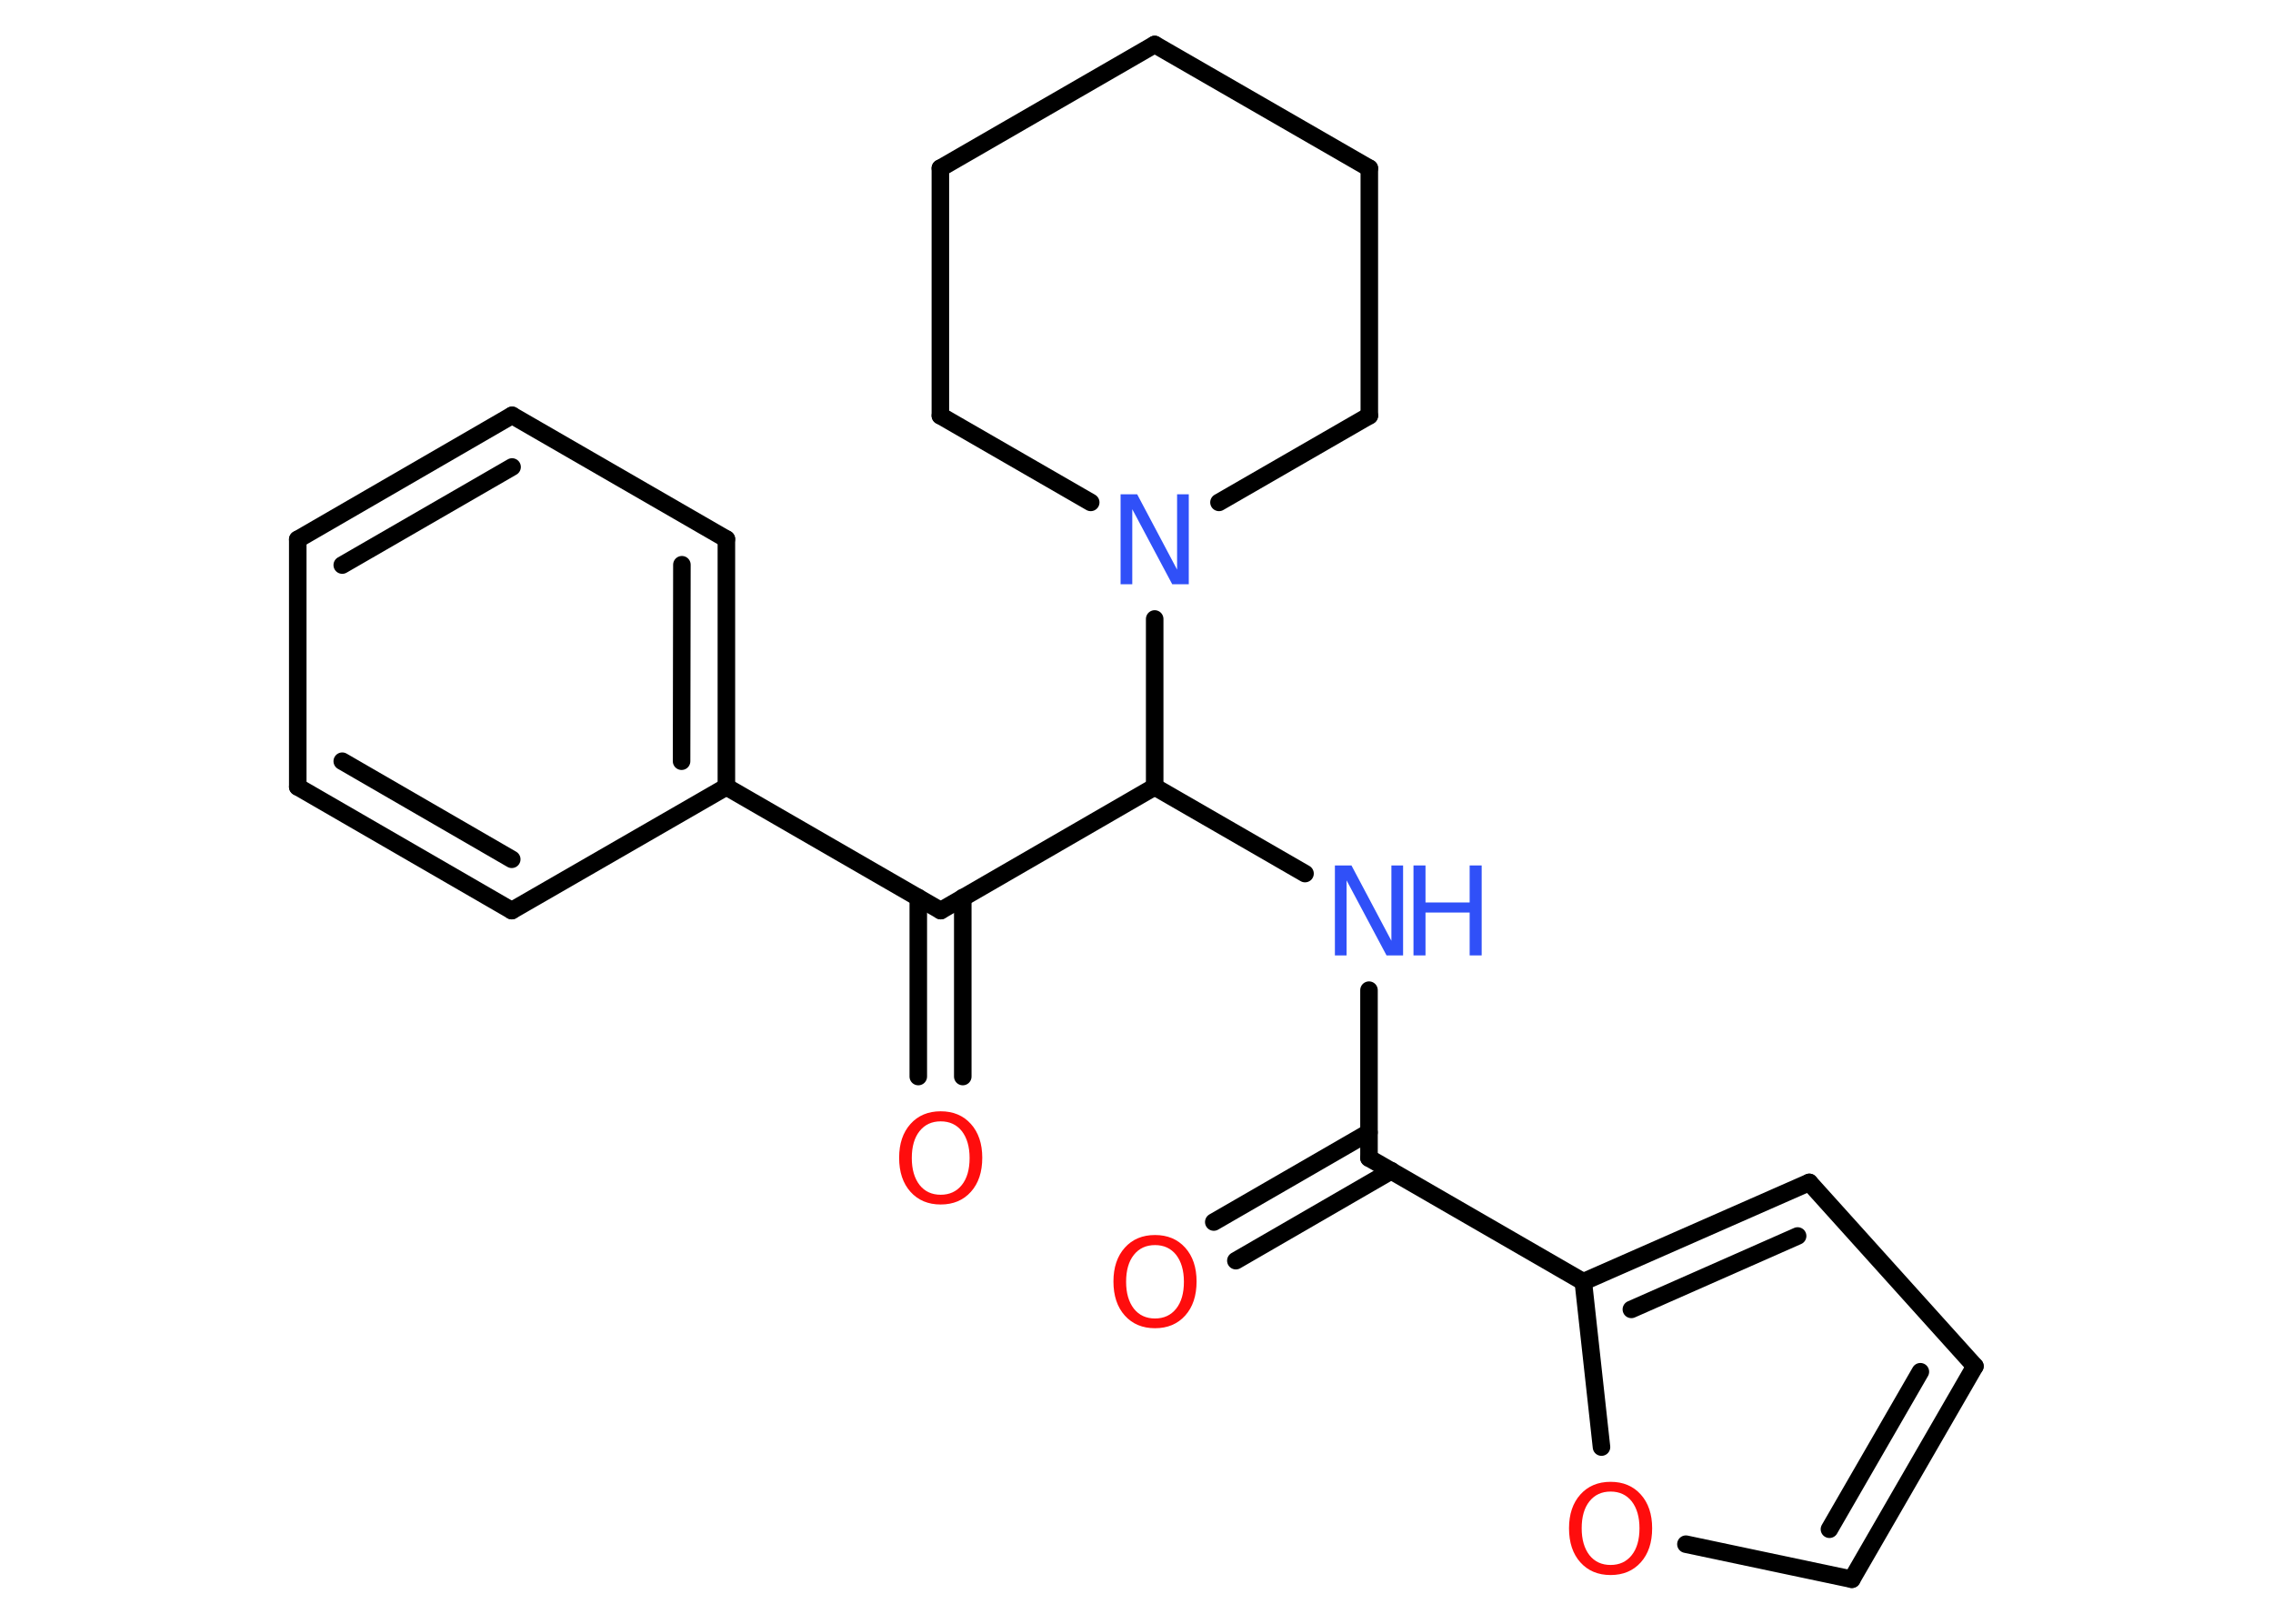<?xml version='1.0' encoding='UTF-8'?>
<!DOCTYPE svg PUBLIC "-//W3C//DTD SVG 1.1//EN" "http://www.w3.org/Graphics/SVG/1.1/DTD/svg11.dtd">
<svg version='1.2' xmlns='http://www.w3.org/2000/svg' xmlns:xlink='http://www.w3.org/1999/xlink' width='70.0mm' height='50.0mm' viewBox='0 0 70.0 50.0'>
  <desc>Generated by the Chemistry Development Kit (http://github.com/cdk)</desc>
  <g stroke-linecap='round' stroke-linejoin='round' stroke='#000000' stroke-width='.54' fill='#FF0D0D'>
    <rect x='.0' y='.0' width='70.0' height='50.0' fill='#FFFFFF' stroke='none'/>
    <g id='mol1' class='mol'>
      <g id='mol1bnd1' class='bond'>
        <line x1='37.38' y1='37.63' x2='42.16' y2='34.87'/>
        <line x1='38.06' y1='38.82' x2='42.85' y2='36.05'/>
      </g>
      <line id='mol1bnd2' class='bond' x1='42.16' y1='35.66' x2='42.16' y2='30.49'/>
      <line id='mol1bnd3' class='bond' x1='40.19' y1='26.9' x2='35.56' y2='24.23'/>
      <line id='mol1bnd4' class='bond' x1='35.56' y1='24.23' x2='28.97' y2='28.04'/>
      <g id='mol1bnd5' class='bond'>
        <line x1='29.65' y1='27.64' x2='29.65' y2='33.15'/>
        <line x1='28.28' y1='27.64' x2='28.28' y2='33.15'/>
      </g>
      <line id='mol1bnd6' class='bond' x1='28.97' y1='28.04' x2='22.37' y2='24.23'/>
      <g id='mol1bnd7' class='bond'>
        <line x1='22.37' y1='24.23' x2='22.37' y2='16.6'/>
        <line x1='20.99' y1='23.44' x2='21.0' y2='17.39'/>
      </g>
      <line id='mol1bnd8' class='bond' x1='22.37' y1='16.6' x2='15.77' y2='12.79'/>
      <g id='mol1bnd9' class='bond'>
        <line x1='15.77' y1='12.79' x2='9.17' y2='16.61'/>
        <line x1='15.77' y1='14.38' x2='10.54' y2='17.4'/>
      </g>
      <line id='mol1bnd10' class='bond' x1='9.17' y1='16.61' x2='9.17' y2='24.23'/>
      <g id='mol1bnd11' class='bond'>
        <line x1='9.17' y1='24.23' x2='15.76' y2='28.04'/>
        <line x1='10.54' y1='23.44' x2='15.76' y2='26.46'/>
      </g>
      <line id='mol1bnd12' class='bond' x1='22.37' y1='24.23' x2='15.76' y2='28.04'/>
      <line id='mol1bnd13' class='bond' x1='35.56' y1='24.23' x2='35.56' y2='19.06'/>
      <line id='mol1bnd14' class='bond' x1='33.59' y1='15.47' x2='28.96' y2='12.8'/>
      <line id='mol1bnd15' class='bond' x1='28.96' y1='12.8' x2='28.96' y2='5.18'/>
      <line id='mol1bnd16' class='bond' x1='28.96' y1='5.18' x2='35.56' y2='1.37'/>
      <line id='mol1bnd17' class='bond' x1='35.56' y1='1.37' x2='42.17' y2='5.18'/>
      <line id='mol1bnd18' class='bond' x1='42.17' y1='5.18' x2='42.17' y2='12.8'/>
      <line id='mol1bnd19' class='bond' x1='37.54' y1='15.47' x2='42.17' y2='12.8'/>
      <line id='mol1bnd20' class='bond' x1='42.16' y1='35.66' x2='48.76' y2='39.47'/>
      <g id='mol1bnd21' class='bond'>
        <line x1='55.72' y1='36.41' x2='48.76' y2='39.47'/>
        <line x1='55.36' y1='38.06' x2='50.24' y2='40.32'/>
      </g>
      <line id='mol1bnd22' class='bond' x1='55.72' y1='36.41' x2='60.82' y2='42.07'/>
      <g id='mol1bnd23' class='bond'>
        <line x1='57.03' y1='48.63' x2='60.82' y2='42.07'/>
        <line x1='56.34' y1='47.09' x2='59.14' y2='42.24'/>
      </g>
      <line id='mol1bnd24' class='bond' x1='57.03' y1='48.63' x2='51.92' y2='47.55'/>
      <line id='mol1bnd25' class='bond' x1='48.76' y1='39.47' x2='49.32' y2='44.56'/>
      <path id='mol1atm1' class='atom' d='M35.57 38.34q-.41 .0 -.65 .3q-.24 .3 -.24 .83q.0 .52 .24 .83q.24 .3 .65 .3q.41 .0 .65 -.3q.24 -.3 .24 -.83q.0 -.52 -.24 -.83q-.24 -.3 -.65 -.3zM35.57 38.03q.58 .0 .93 .39q.35 .39 .35 1.04q.0 .66 -.35 1.05q-.35 .39 -.93 .39q-.58 .0 -.93 -.39q-.35 -.39 -.35 -1.05q.0 -.65 .35 -1.04q.35 -.39 .93 -.39z' stroke='none'/>
      <g id='mol1atm3' class='atom'>
        <path d='M41.12 26.65h.5l1.23 2.32v-2.32h.36v2.77h-.51l-1.23 -2.31v2.31h-.36v-2.77z' stroke='none' fill='#3050F8'/>
        <path d='M43.53 26.65h.37v1.14h1.36v-1.14h.37v2.77h-.37v-1.32h-1.36v1.32h-.37v-2.77z' stroke='none' fill='#3050F8'/>
      </g>
      <path id='mol1atm6' class='atom' d='M28.97 34.53q-.41 .0 -.65 .3q-.24 .3 -.24 .83q.0 .52 .24 .83q.24 .3 .65 .3q.41 .0 .65 -.3q.24 -.3 .24 -.83q.0 -.52 -.24 -.83q-.24 -.3 -.65 -.3zM28.97 34.22q.58 .0 .93 .39q.35 .39 .35 1.04q.0 .66 -.35 1.05q-.35 .39 -.93 .39q-.58 .0 -.93 -.39q-.35 -.39 -.35 -1.05q.0 -.65 .35 -1.04q.35 -.39 .93 -.39z' stroke='none'/>
      <path id='mol1atm13' class='atom' d='M34.52 15.22h.5l1.23 2.32v-2.32h.36v2.77h-.51l-1.23 -2.31v2.31h-.36v-2.77z' stroke='none' fill='#3050F8'/>
      <path id='mol1atm23' class='atom' d='M49.6 45.93q-.41 .0 -.65 .3q-.24 .3 -.24 .83q.0 .52 .24 .83q.24 .3 .65 .3q.41 .0 .65 -.3q.24 -.3 .24 -.83q.0 -.52 -.24 -.83q-.24 -.3 -.65 -.3zM49.6 45.63q.58 .0 .93 .39q.35 .39 .35 1.04q.0 .66 -.35 1.05q-.35 .39 -.93 .39q-.58 .0 -.93 -.39q-.35 -.39 -.35 -1.05q.0 -.65 .35 -1.04q.35 -.39 .93 -.39z' stroke='none'/>
    </g>
  </g>
</svg>
